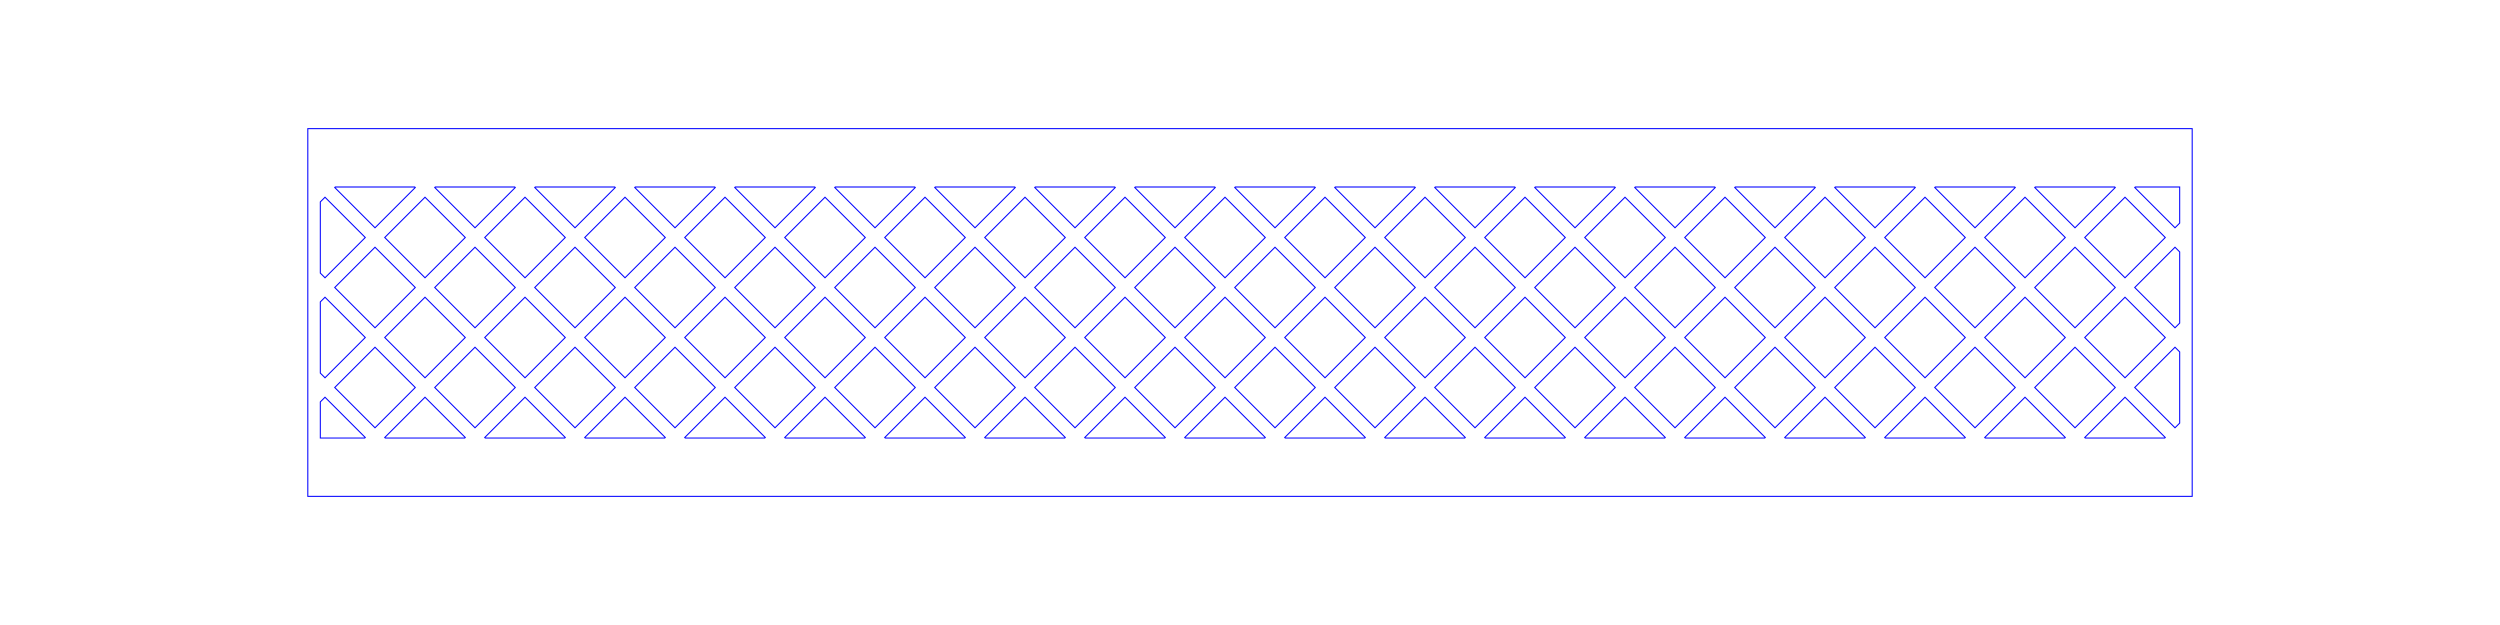 <?xml version="1.0" encoding="utf-8" ?>
<svg baseProfile="full" height="300mm" version="1.1" viewBox="0 0 1200 300" width="1200mm" xmlns="http://www.w3.org/2000/svg" xmlns:ev="http://www.w3.org/2001/xml-events" xmlns:xlink="http://www.w3.org/1999/xlink"><defs /><g fill="none" stroke="blue" stroke-width="0.5" transform="translate(-108.0,61.75)"><path d="M 288.0,104.917 L 307.333,124.25 L 288.0,143.583 L 268.667,124.25 L 288.0,104.917 Z" /><path d="M 288.0,56.917 L 307.333,76.25 L 288.0,95.583 L 268.667,76.25 L 288.0,56.917 Z" /><path d="M 312.0,80.917 L 331.333,100.25 L 312.0,119.583 L 292.667,100.25 L 312.0,80.917 Z" /><path d="M 312.0,32.917 L 331.333,52.25 L 312.0,71.583 L 292.667,52.25 L 312.0,32.917 Z" /><path d="M 336.0,104.917 L 355.333,124.25 L 336.0,143.583 L 316.667,124.25 L 336.0,104.917 Z" /><path d="M 336.0,56.917 L 355.333,76.25 L 336.0,95.583 L 316.667,76.25 L 336.0,56.917 Z" /><path d="M 360.0,80.917 L 379.333,100.25 L 360.0,119.583 L 340.667,100.25 L 360.0,80.917 Z" /><path d="M 360.0,32.917 L 379.333,52.25 L 360.0,71.583 L 340.667,52.25 L 360.0,32.917 Z" /><path d="M 384.0,104.917 L 403.333,124.25 L 384.0,143.583 L 364.667,124.25 L 384.0,104.917 Z" /><path d="M 384.0,56.917 L 403.333,76.25 L 384.0,95.583 L 364.667,76.25 L 384.0,56.917 Z" /><path d="M 408.0,80.917 L 427.333,100.25 L 408.0,119.583 L 388.667,100.25 L 408.0,80.917 Z" /><path d="M 408.0,32.917 L 427.333,52.25 L 408.0,71.583 L 388.667,52.25 L 408.0,32.917 Z" /><path d="M 432.0,104.917 L 451.333,124.25 L 432.0,143.583 L 412.667,124.25 L 432.0,104.917 Z" /><path d="M 432.0,56.917 L 451.333,76.25 L 432.0,95.583 L 412.667,76.25 L 432.0,56.917 Z" /><path d="M 456.0,80.917 L 475.333,100.25 L 456.0,119.583 L 436.667,100.25 L 456.0,80.917 Z" /><path d="M 456.0,32.917 L 475.333,52.25 L 456.0,71.583 L 436.667,52.25 L 456.0,32.917 Z" /><path d="M 480.0,104.917 L 499.333,124.25 L 480.0,143.583 L 460.667,124.25 L 480.0,104.917 Z" /><path d="M 480.0,56.917 L 499.333,76.25 L 480.0,95.583 L 460.667,76.25 L 480.0,56.917 Z" /><path d="M 504.0,80.917 L 523.333,100.25 L 504.0,119.583 L 484.667,100.25 L 504.0,80.917 Z" /><path d="M 504.0,32.917 L 523.333,52.25 L 504.0,71.583 L 484.667,52.25 L 504.0,32.917 Z" /><path d="M 528.0,104.917 L 547.333,124.25 L 528.0,143.583 L 508.667,124.25 L 528.0,104.917 Z" /><path d="M 528.0,56.917 L 547.333,76.25 L 528.0,95.583 L 508.667,76.25 L 528.0,56.917 Z" /><path d="M 552.0,80.917 L 571.333,100.25 L 552.0,119.583 L 532.667,100.25 L 552.0,80.917 Z" /><path d="M 552.0,32.917 L 571.333,52.25 L 552.0,71.583 L 532.667,52.25 L 552.0,32.917 Z" /><path d="M 576.0,104.917 L 595.333,124.25 L 576.0,143.583 L 556.667,124.25 L 576.0,104.917 Z" /><path d="M 576.0,56.917 L 595.333,76.25 L 576.0,95.583 L 556.667,76.25 L 576.0,56.917 Z" /><path d="M 600.0,80.917 L 619.333,100.25 L 600.0,119.583 L 580.667,100.25 L 600.0,80.917 Z" /><path d="M 600.0,32.917 L 619.333,52.25 L 600.0,71.583 L 580.667,52.25 L 600.0,32.917 Z" /><path d="M 624.0,104.917 L 643.333,124.25 L 624.0,143.583 L 604.667,124.25 L 624.0,104.917 Z" /><path d="M 624.0,56.917 L 643.333,76.25 L 624.0,95.583 L 604.667,76.25 L 624.0,56.917 Z" /><path d="M 648.0,80.917 L 667.333,100.25 L 648.0,119.583 L 628.667,100.25 L 648.0,80.917 Z" /><path d="M 648.0,32.917 L 667.333,52.25 L 648.0,71.583 L 628.667,52.25 L 648.0,32.917 Z" /><path d="M 672.0,104.917 L 691.333,124.25 L 672.0,143.583 L 652.667,124.25 L 672.0,104.917 Z" /><path d="M 672.0,56.917 L 691.333,76.25 L 672.0,95.583 L 652.667,76.25 L 672.0,56.917 Z" /><path d="M 696.0,80.917 L 715.333,100.25 L 696.0,119.583 L 676.667,100.25 L 696.0,80.917 Z" /><path d="M 696.0,32.917 L 715.333,52.25 L 696.0,71.583 L 676.667,52.25 L 696.0,32.917 Z" /><path d="M 720.0,104.917 L 739.333,124.25 L 720.0,143.583 L 700.667,124.25 L 720.0,104.917 Z" /><path d="M 720.0,56.917 L 739.333,76.25 L 720.0,95.583 L 700.667,76.25 L 720.0,56.917 Z" /><path d="M 744.0,80.917 L 763.333,100.25 L 744.0,119.583 L 724.667,100.25 L 744.0,80.917 Z" /><path d="M 744.0,32.917 L 763.333,52.25 L 744.0,71.583 L 724.667,52.25 L 744.0,32.917 Z" /><path d="M 768.0,104.917 L 787.333,124.25 L 768.0,143.583 L 748.667,124.25 L 768.0,104.917 Z" /><path d="M 768.0,56.917 L 787.333,76.25 L 768.0,95.583 L 748.667,76.25 L 768.0,56.917 Z" /><path d="M 792.0,80.917 L 811.333,100.25 L 792.0,119.583 L 772.667,100.25 L 792.0,80.917 Z" /><path d="M 792.0,32.917 L 811.333,52.25 L 792.0,71.583 L 772.667,52.25 L 792.0,32.917 Z" /><path d="M 816.0,104.917 L 835.333,124.25 L 816.0,143.583 L 796.667,124.25 L 816.0,104.917 Z" /><path d="M 816.0,56.917 L 835.333,76.25 L 816.0,95.583 L 796.667,76.25 L 816.0,56.917 Z" /><path d="M 840.0,80.917 L 859.333,100.25 L 840.0,119.583 L 820.667,100.25 L 840.0,80.917 Z" /><path d="M 840.0,32.917 L 859.333,52.25 L 840.0,71.583 L 820.667,52.25 L 840.0,32.917 Z" /><path d="M 864.0,104.917 L 883.333,124.25 L 864.0,143.583 L 844.667,124.25 L 864.0,104.917 Z" /><path d="M 864.0,56.917 L 883.333,76.25 L 864.0,95.583 L 844.667,76.25 L 864.0,56.917 Z" /><path d="M 888.0,80.917 L 907.333,100.25 L 888.0,119.583 L 868.667,100.25 L 888.0,80.917 Z" /><path d="M 888.0,32.917 L 907.333,52.25 L 888.0,71.583 L 868.667,52.25 L 888.0,32.917 Z" /><path d="M 912.0,104.917 L 931.333,124.25 L 912.0,143.583 L 892.667,124.25 L 912.0,104.917 Z" /><path d="M 912.0,56.917 L 931.333,76.25 L 912.0,95.583 L 892.667,76.25 L 912.0,56.917 Z" /><path d="M 936.0,80.917 L 955.333,100.25 L 936.0,119.583 L 916.667,100.25 L 936.0,80.917 Z" /><path d="M 936.0,32.917 L 955.333,52.25 L 936.0,71.583 L 916.667,52.25 L 936.0,32.917 Z" /><path d="M 960.0,104.917 L 979.333,124.25 L 960.0,143.583 L 940.667,124.25 L 960.0,104.917 Z" /><path d="M 960.0,56.917 L 979.333,76.25 L 960.0,95.583 L 940.667,76.25 L 960.0,56.917 Z" /><path d="M 984.0,80.917 L 1003.333,100.25 L 984.0,119.583 L 964.667,100.25 L 984.0,80.917 Z" /><path d="M 984.0,32.917 L 1003.333,52.25 L 984.0,71.583 L 964.667,52.25 L 984.0,32.917 Z" /><path d="M 1008.0,104.917 L 1027.333,124.25 L 1008.0,143.583 L 988.667,124.25 L 1008.0,104.917 Z" /><path d="M 1008.0,56.917 L 1027.333,76.25 L 1008.0,95.583 L 988.667,76.25 L 1008.0,56.917 Z" /><path d="M 1032.0,80.917 L 1051.333,100.25 L 1032.0,119.583 L 1012.667,100.25 L 1032.0,80.917 Z" /><path d="M 1032.0,32.917 L 1051.333,52.25 L 1032.0,71.583 L 1012.667,52.25 L 1032.0,32.917 Z" /><path d="M 1056.0,104.917 L 1075.333,124.25 L 1056.0,143.583 L 1036.667,124.25 L 1056.0,104.917 Z" /><path d="M 1056.0,56.917 L 1075.333,76.25 L 1056.0,95.583 L 1036.667,76.25 L 1056.0,56.917 Z" /><path d="M 1080.0,80.917 L 1099.333,100.25 L 1080.0,119.583 L 1060.667,100.25 L 1080.0,80.917 Z" /><path d="M 1080.0,32.917 L 1099.333,52.25 L 1080.0,71.583 L 1060.667,52.25 L 1080.0,32.917 Z" /><path d="M 1104.0,104.917 L 1123.333,124.25 L 1104.0,143.583 L 1084.667,124.25 L 1104.0,104.917 Z" /><path d="M 1104.0,56.917 L 1123.333,76.25 L 1104.0,95.583 L 1084.667,76.25 L 1104.0,56.917 Z" /><path d="M 1128.0,80.917 L 1147.333,100.25 L 1128.0,119.583 L 1108.667,100.25 L 1128.0,80.917 Z" /><path d="M 1128.0,32.917 L 1147.333,52.25 L 1128.0,71.583 L 1108.667,52.25 L 1128.0,32.917 Z" /><path d="M 261.75,131.167 L 264.0,128.917 L 283.333,148.25 L 283.083,148.5 L 261.75,148.5 L 261.75,131.167 Z" /><path d="M 412.917,28.0 L 451.083,28.0 L 451.333,28.25 L 432.0,47.583 L 412.667,28.25 L 412.917,28.0 Z" /><path d="M 484.667,148.25 L 504.0,128.917 L 523.333,148.25 L 523.083,148.5 L 484.917,148.5 L 484.667,148.25 Z" /><path d="M 1084.917,28.0 L 1123.083,28.0 L 1123.333,28.25 L 1104.0,47.583 L 1084.667,28.25 L 1084.917,28.0 Z" /><path d="M 556.917,28.0 L 595.083,28.0 L 595.333,28.25 L 576.0,47.583 L 556.667,28.25 L 556.917,28.0 Z" /><path d="M 820.667,148.25 L 840.0,128.917 L 859.333,148.25 L 859.083,148.5 L 820.917,148.5 L 820.667,148.25 Z" /><path d="M 964.667,148.25 L 984.0,128.917 L 1003.333,148.25 L 1003.083,148.5 L 964.917,148.5 L 964.667,148.25 Z" /><path d="M 796.917,28.0 L 835.083,28.0 L 835.333,28.25 L 816.0,47.583 L 796.667,28.25 L 796.917,28.0 Z" /><path d="M 261.75,83.167 L 264.0,80.917 L 283.333,100.25 L 264.0,119.583 L 261.75,117.333 L 261.75,83.167 Z" /><path d="M 700.917,28.0 L 739.083,28.0 L 739.333,28.25 L 720.0,47.583 L 700.667,28.25 L 700.917,28.0 Z" /><path d="M 748.917,28.0 L 787.083,28.0 L 787.333,28.25 L 768.0,47.583 L 748.667,28.25 L 748.917,28.0 Z" /><path d="M 460.917,28.0 L 499.083,28.0 L 499.333,28.25 L 480.0,47.583 L 460.667,28.25 L 460.917,28.0 Z" /><path d="M 1152.0,104.917 L 1154.25,107.167 L 1154.25,141.333 L 1152.0,143.583 L 1132.667,124.25 L 1152.0,104.917 Z" /><path d="M 604.917,28.0 L 643.083,28.0 L 643.333,28.25 L 624.0,47.583 L 604.667,28.25 L 604.917,28.0 Z" /><path d="M 844.917,28.0 L 883.083,28.0 L 883.333,28.25 L 864.0,47.583 L 844.667,28.25 L 844.917,28.0 Z" /><path d="M 988.917,28.0 L 1027.083,28.0 L 1027.333,28.25 L 1008.0,47.583 L 988.667,28.25 L 988.917,28.0 Z" /><path d="M 1152.0,56.917 L 1154.25,59.167 L 1154.25,93.333 L 1152.0,95.583 L 1132.667,76.25 L 1152.0,56.917 Z" /><path d="M 724.667,148.25 L 744.0,128.917 L 763.333,148.25 L 763.083,148.5 L 724.917,148.5 L 724.667,148.25 Z" /><path d="M 1060.667,148.25 L 1080.0,128.917 L 1099.333,148.25 L 1099.083,148.5 L 1060.917,148.5 L 1060.667,148.25 Z" /><path d="M 292.667,148.25 L 312.0,128.917 L 331.333,148.25 L 331.083,148.5 L 292.917,148.5 L 292.667,148.25 Z" /><path d="M 916.667,148.25 L 936.0,128.917 L 955.333,148.25 L 955.083,148.5 L 916.917,148.5 L 916.667,148.25 Z" /><path d="M 772.667,148.25 L 792.0,128.917 L 811.333,148.25 L 811.083,148.5 L 772.917,148.5 L 772.667,148.25 Z" /><path d="M 268.917,28.0 L 307.083,28.0 L 307.333,28.25 L 288.0,47.583 L 268.667,28.25 L 268.917,28.0 Z" /><path d="M 652.917,28.0 L 691.083,28.0 L 691.333,28.25 L 672.0,47.583 L 652.667,28.25 L 652.917,28.0 Z" /><path d="M 628.667,148.25 L 648.0,128.917 L 667.333,148.25 L 667.083,148.5 L 628.917,148.5 L 628.667,148.25 Z" /><path d="M 940.917,28.0 L 979.083,28.0 L 979.333,28.25 L 960.0,47.583 L 940.667,28.25 L 940.917,28.0 Z" /><path d="M 532.667,148.25 L 552.0,128.917 L 571.333,148.25 L 571.083,148.5 L 532.917,148.5 L 532.667,148.25 Z" /><path d="M 340.667,148.25 L 360.0,128.917 L 379.333,148.25 L 379.083,148.5 L 340.917,148.5 L 340.667,148.25 Z" /><path d="M 436.667,148.25 L 456.0,128.917 L 475.333,148.25 L 475.083,148.5 L 436.917,148.5 L 436.667,148.25 Z" /><path d="M 868.667,148.25 L 888.0,128.917 L 907.333,148.25 L 907.083,148.5 L 868.917,148.5 L 868.667,148.25 Z" /><path d="M 580.667,148.25 L 600.0,128.917 L 619.333,148.25 L 619.083,148.5 L 580.917,148.5 L 580.667,148.25 Z" /><path d="M 1132.917,28.0 L 1154.25,28.0 L 1154.25,45.333 L 1152.0,47.583 L 1132.667,28.25 L 1132.917,28.0 Z" /><path d="M 261.75,35.167 L 264.0,32.917 L 283.333,52.25 L 264.0,71.583 L 261.75,69.333 L 261.75,35.167 Z" /><path d="M 1036.917,28.0 L 1075.083,28.0 L 1075.333,28.25 L 1056.0,47.583 L 1036.667,28.25 L 1036.917,28.0 Z" /><path d="M 676.667,148.25 L 696.0,128.917 L 715.333,148.25 L 715.083,148.5 L 676.917,148.5 L 676.667,148.25 Z" /><path d="M 316.917,28.0 L 355.083,28.0 L 355.333,28.25 L 336.0,47.583 L 316.667,28.25 L 316.917,28.0 Z" /><path d="M 892.917,28.0 L 931.083,28.0 L 931.333,28.25 L 912.0,47.583 L 892.667,28.25 L 892.917,28.0 Z" /><path d="M 508.917,28.0 L 547.083,28.0 L 547.333,28.25 L 528.0,47.583 L 508.667,28.25 L 508.917,28.0 Z" /><path d="M 1012.667,148.25 L 1032.0,128.917 L 1051.333,148.25 L 1051.083,148.5 L 1012.917,148.5 L 1012.667,148.25 Z" /><path d="M 364.917,28.0 L 403.083,28.0 L 403.333,28.25 L 384.0,47.583 L 364.667,28.25 L 364.917,28.0 Z" /><path d="M 388.667,148.25 L 408.0,128.917 L 427.333,148.25 L 427.083,148.5 L 388.917,148.5 L 388.667,148.25 Z" /><path d="M 1108.667,148.25 L 1128.0,128.917 L 1147.333,148.25 L 1147.083,148.5 L 1108.917,148.5 L 1108.667,148.25 Z" /><path d="M 255.75,176.5 L 1160.25,176.5 L 1160.25,0.0 L 255.75,0.0 L 255.75,176.5 Z" /></g></svg>